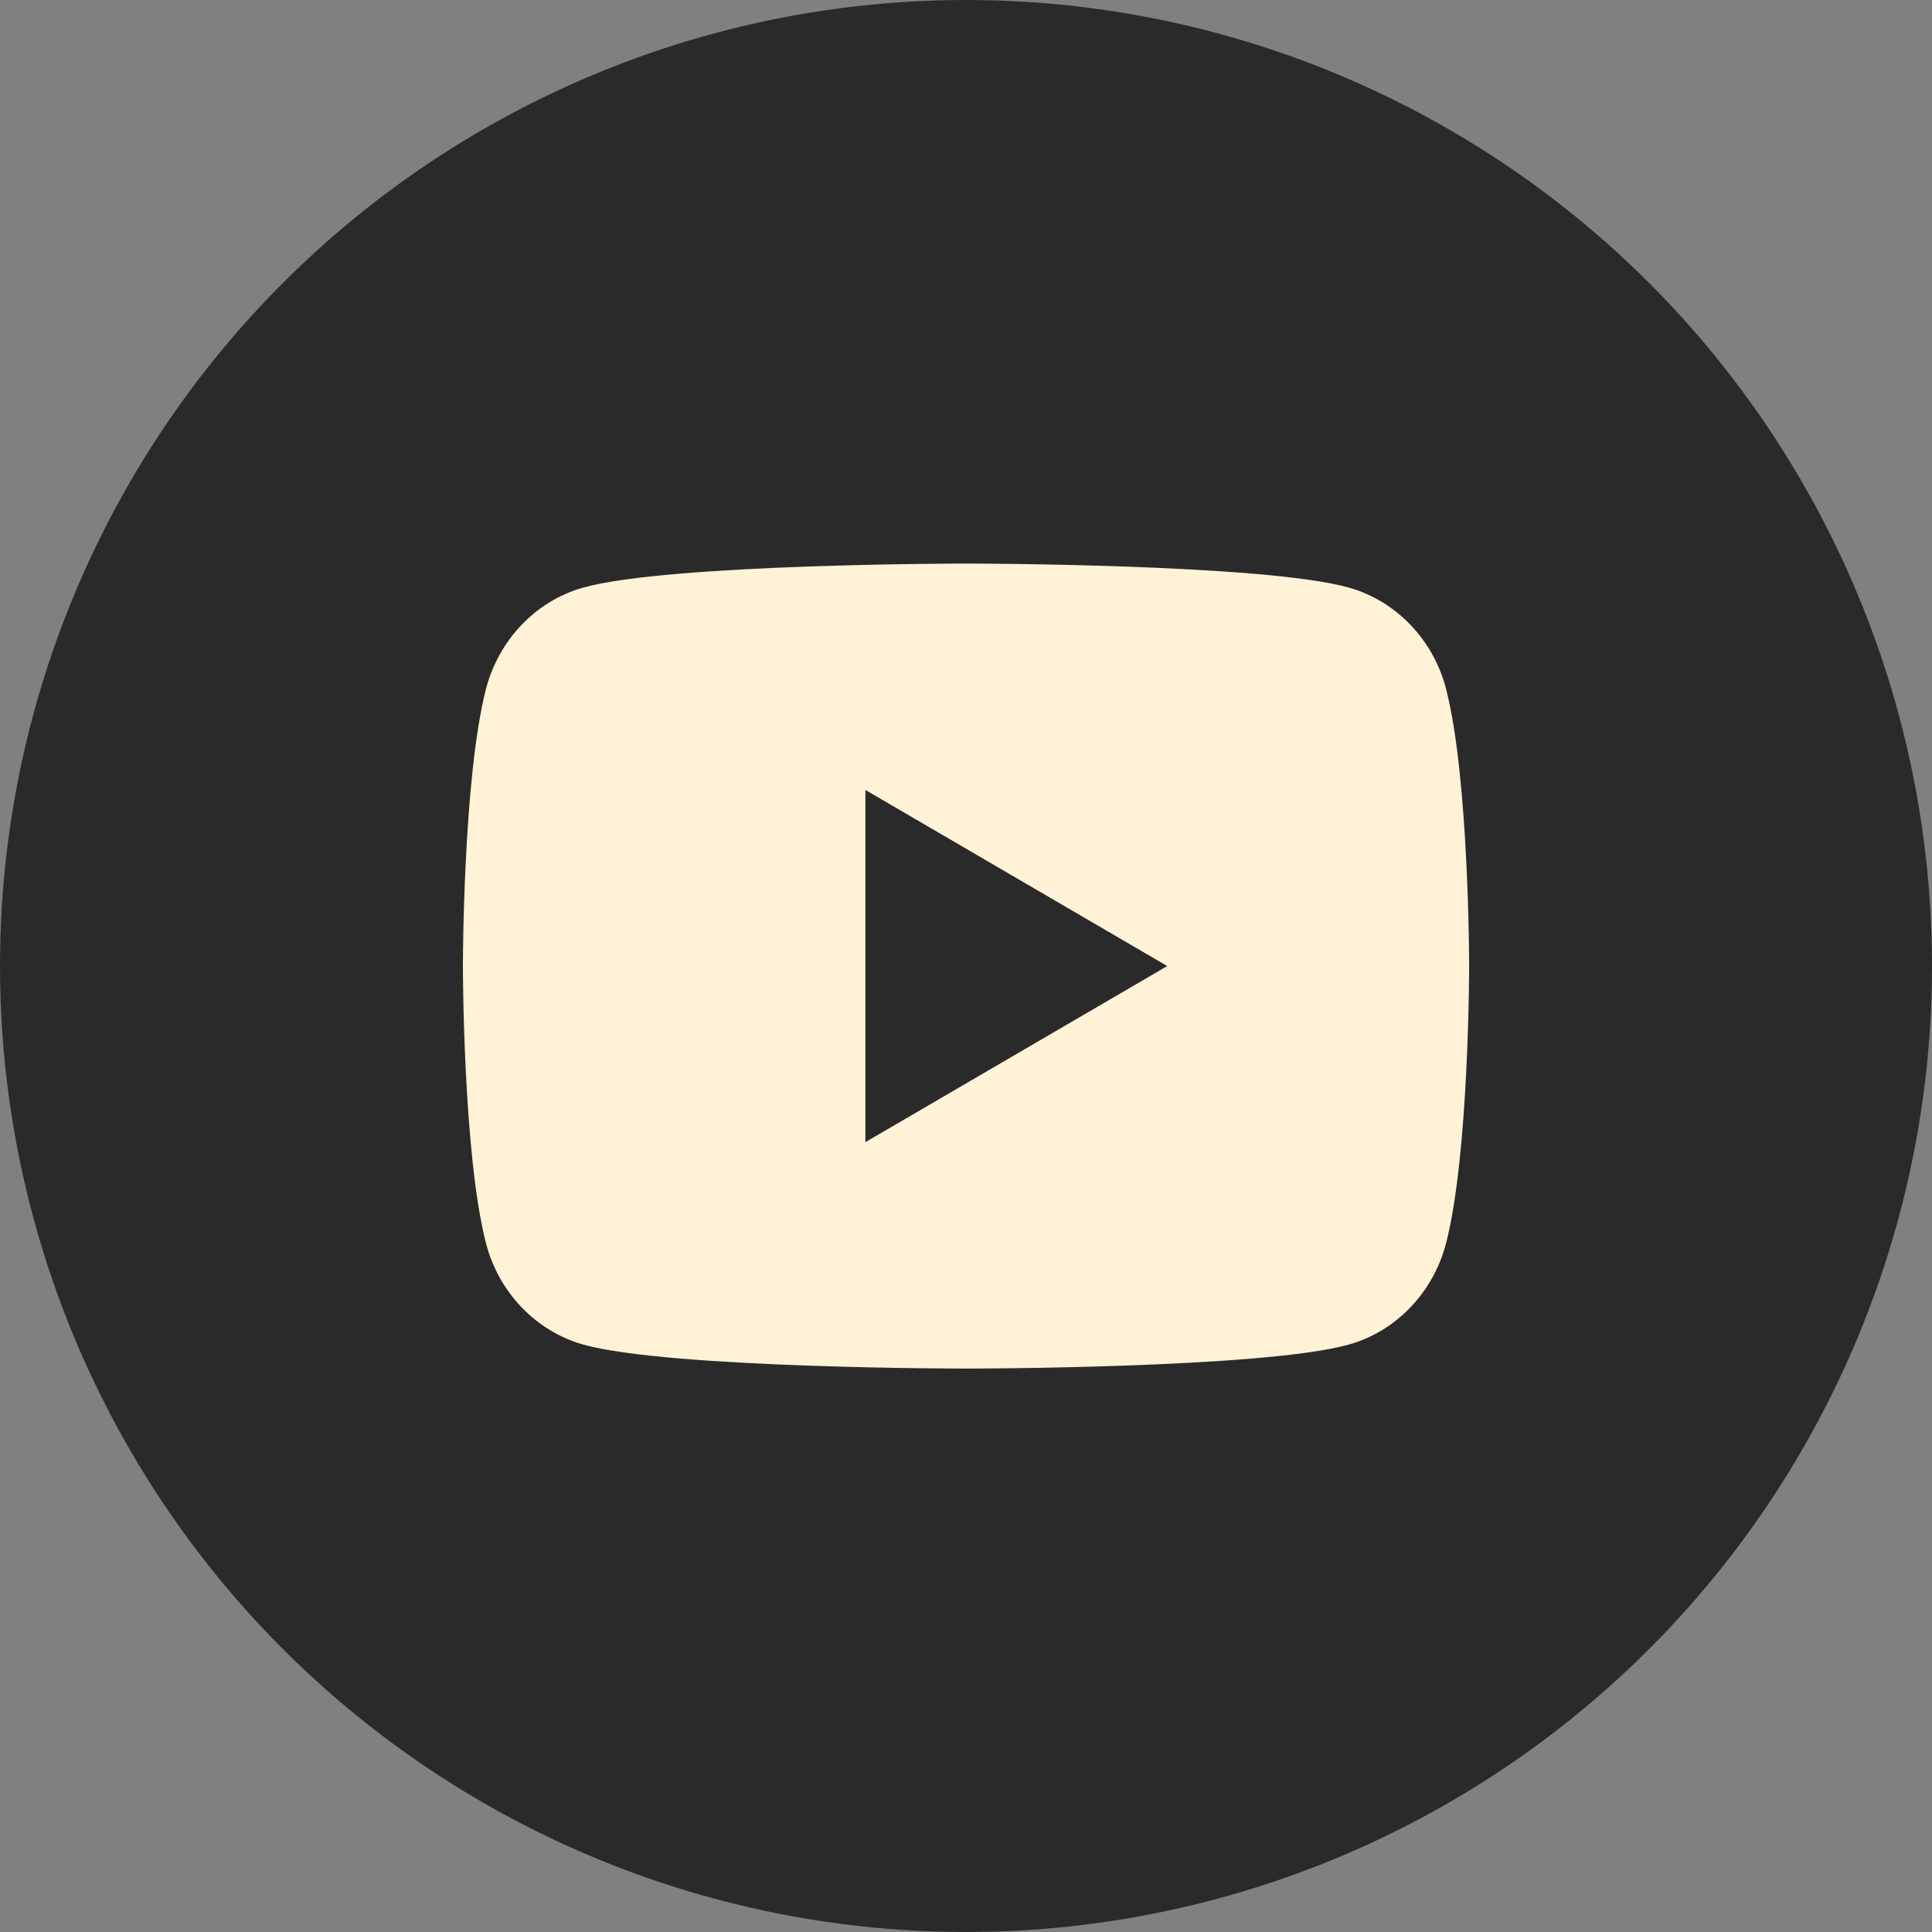 <svg width="40" height="40" viewBox="0 0 40 40" fill="none" xmlns="http://www.w3.org/2000/svg">
<rect x="0" y="0" width="40" height="40" fill="#808080" stroke="none"/>
<circle cx="20" cy="20" r="20" fill="#2A2A2A"/>
<g clip-path="url(#clip0_179_64)">
<path d="M29.941 14.27C30.417 16.126 30.417 20.001 30.417 20.001C30.417 20.001 30.417 23.876 29.941 25.733C29.677 26.759 28.903 27.566 27.922 27.839C26.142 28.335 20.001 28.335 20.001 28.335C20.001 28.335 13.862 28.335 12.079 27.839C11.094 27.562 10.322 26.756 10.06 25.733C9.584 23.876 9.584 20.001 9.584 20.001C9.584 20.001 9.584 16.126 10.06 14.27C10.325 13.244 11.099 12.437 12.079 12.164C13.862 11.668 20.001 11.668 20.001 11.668C20.001 11.668 26.142 11.668 27.922 12.164C28.907 12.441 29.68 13.247 29.941 14.27ZM17.917 23.647L24.167 20.001L17.917 16.355V23.647Z" fill="#FFF2D6"/>
</g>
<defs>
<clipPath id="clip0_179_64">
<rect width="25" height="25" fill="white" transform="translate(7.5 7.5)"/>
</clipPath>
</defs>
</svg>
